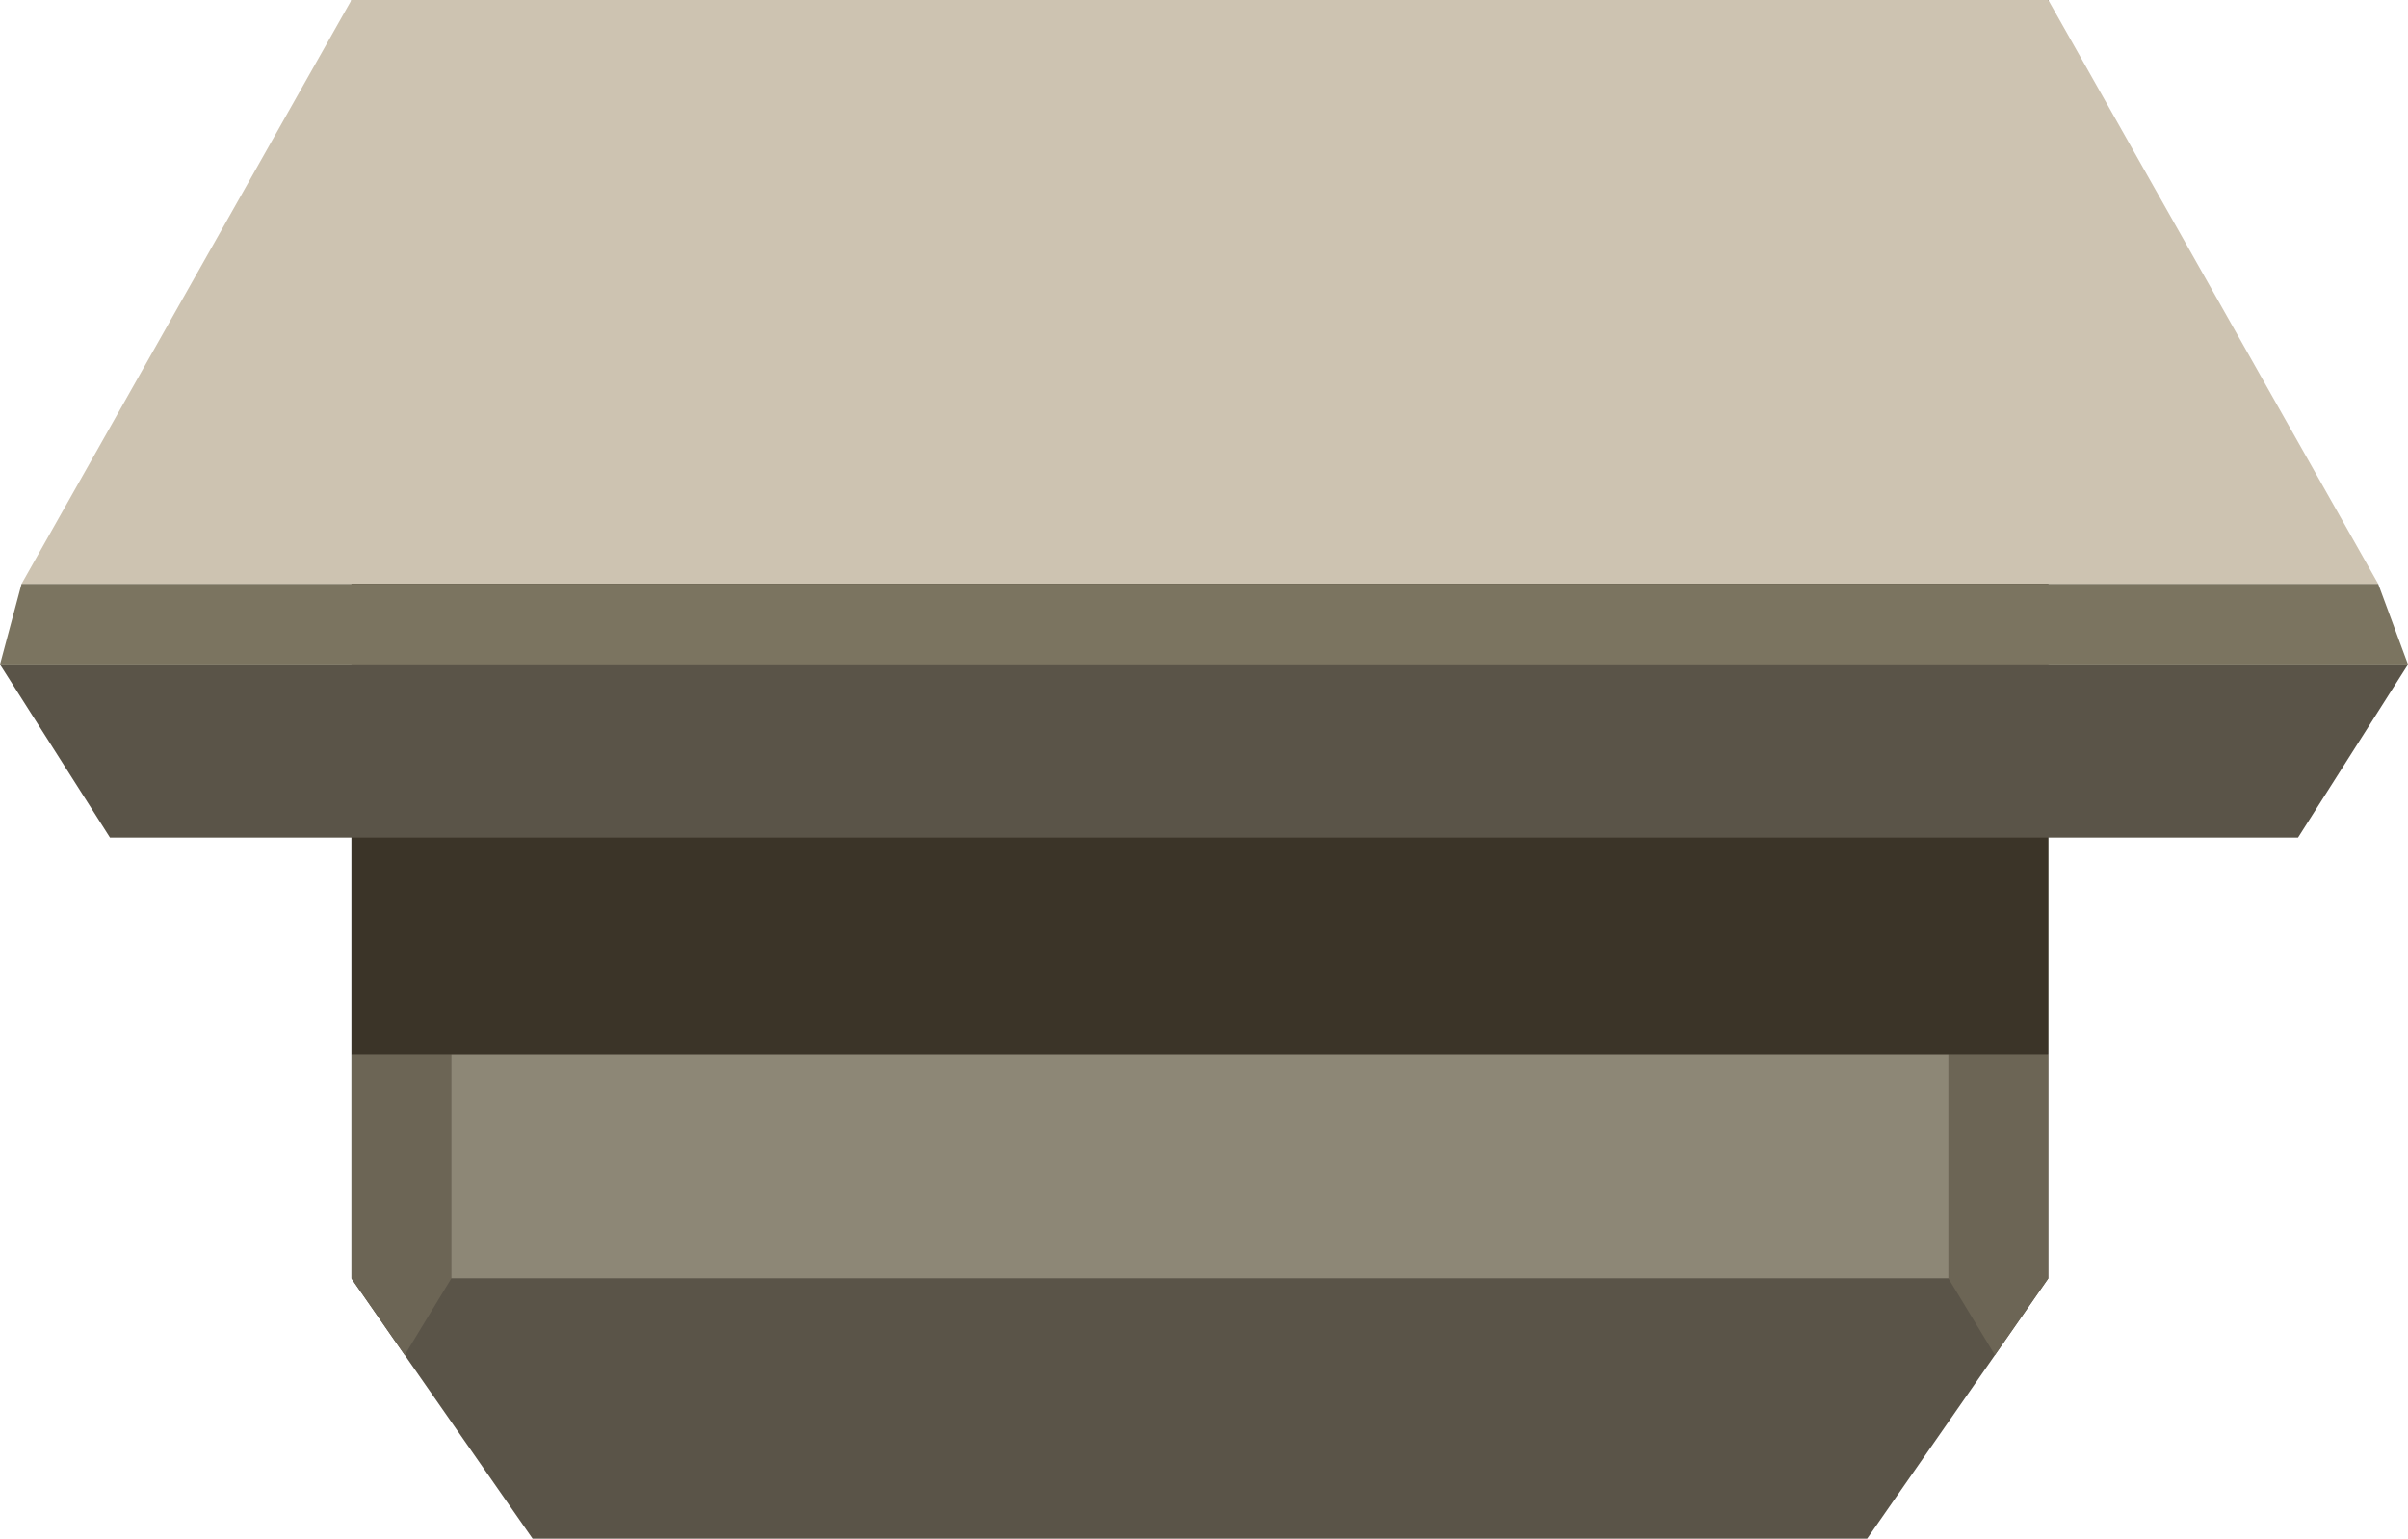 <?xml version="1.0" encoding="UTF-8"?>
<svg id="uuid-4c54de52-b5ff-4f0a-aeb8-6e7edf5d96ba" data-name="Layer 1" xmlns="http://www.w3.org/2000/svg" viewBox="0 0 218.96 139.93">
  <defs>
    <style>
      .uuid-87c7b8e6-2aeb-41d6-a591-b1e7e21dc907 {
        fill: #3b3428;
      }

      .uuid-87c7b8e6-2aeb-41d6-a591-b1e7e21dc907, .uuid-94e2dc58-7d47-46ef-9bb0-d53c238db284, .uuid-47a76931-6e97-42f9-9d9c-b0493f0fff26, .uuid-1b0ecc84-dea1-426f-ba60-5d19d628d2bd, .uuid-aaf8fcee-fb6f-4e86-bae6-5163ef25229c, .uuid-d4b0444a-02c1-47a6-8a4e-4a8e70a679a9 {
        stroke-width: 0px;
      }

      .uuid-94e2dc58-7d47-46ef-9bb0-d53c238db284 {
        fill: #8d8776;
      }

      .uuid-47a76931-6e97-42f9-9d9c-b0493f0fff26 {
        fill: #7b7460;
      }

      .uuid-1b0ecc84-dea1-426f-ba60-5d19d628d2bd {
        fill: #6c6555;
      }

      .uuid-aaf8fcee-fb6f-4e86-bae6-5163ef25229c {
        fill: #cdc3b1;
      }

      .uuid-d4b0444a-02c1-47a6-8a4e-4a8e70a679a9 {
        fill: #5a5448;
      }
    </style>
  </defs>
  <polygon class="uuid-d4b0444a-02c1-47a6-8a4e-4a8e70a679a9" points="186.25 116.27 186.25 0 175.04 0 43.16 0 31.96 0 31.96 116.27 48.43 139.93 169.78 139.93 186.25 116.27"/>
  <rect class="uuid-87c7b8e6-2aeb-41d6-a591-b1e7e21dc907" x="31.96" width="154.29" height="95.87"/>
  <polygon class="uuid-1b0ecc84-dea1-426f-ba60-5d19d628d2bd" points="177.17 116.26 181.4 123.23 186.25 116.26 186.25 95.87 177.17 95.87 177.17 116.26"/>
  <polygon class="uuid-1b0ecc84-dea1-426f-ba60-5d19d628d2bd" points="41.04 116.26 36.8 123.23 31.96 116.26 31.96 95.87 41.04 95.87 41.04 116.26"/>
  <rect class="uuid-94e2dc58-7d47-46ef-9bb0-d53c238db284" x="41.04" y="95.87" width="136.13" height="20.38"/>
  <polygon class="uuid-aaf8fcee-fb6f-4e86-bae6-5163ef25229c" points="216.25 53.1 1.96 53.1 31.96 0 186.25 0 216.25 53.1"/>
  <polygon class="uuid-47a76931-6e97-42f9-9d9c-b0493f0fff26" points="1.96 53.1 0 60.43 218.96 60.43 216.25 53.1 1.96 53.1"/>
  <polygon class="uuid-d4b0444a-02c1-47a6-8a4e-4a8e70a679a9" points="208.96 76.17 10 76.17 0 60.43 218.96 60.43 208.96 76.17"/>
</svg>